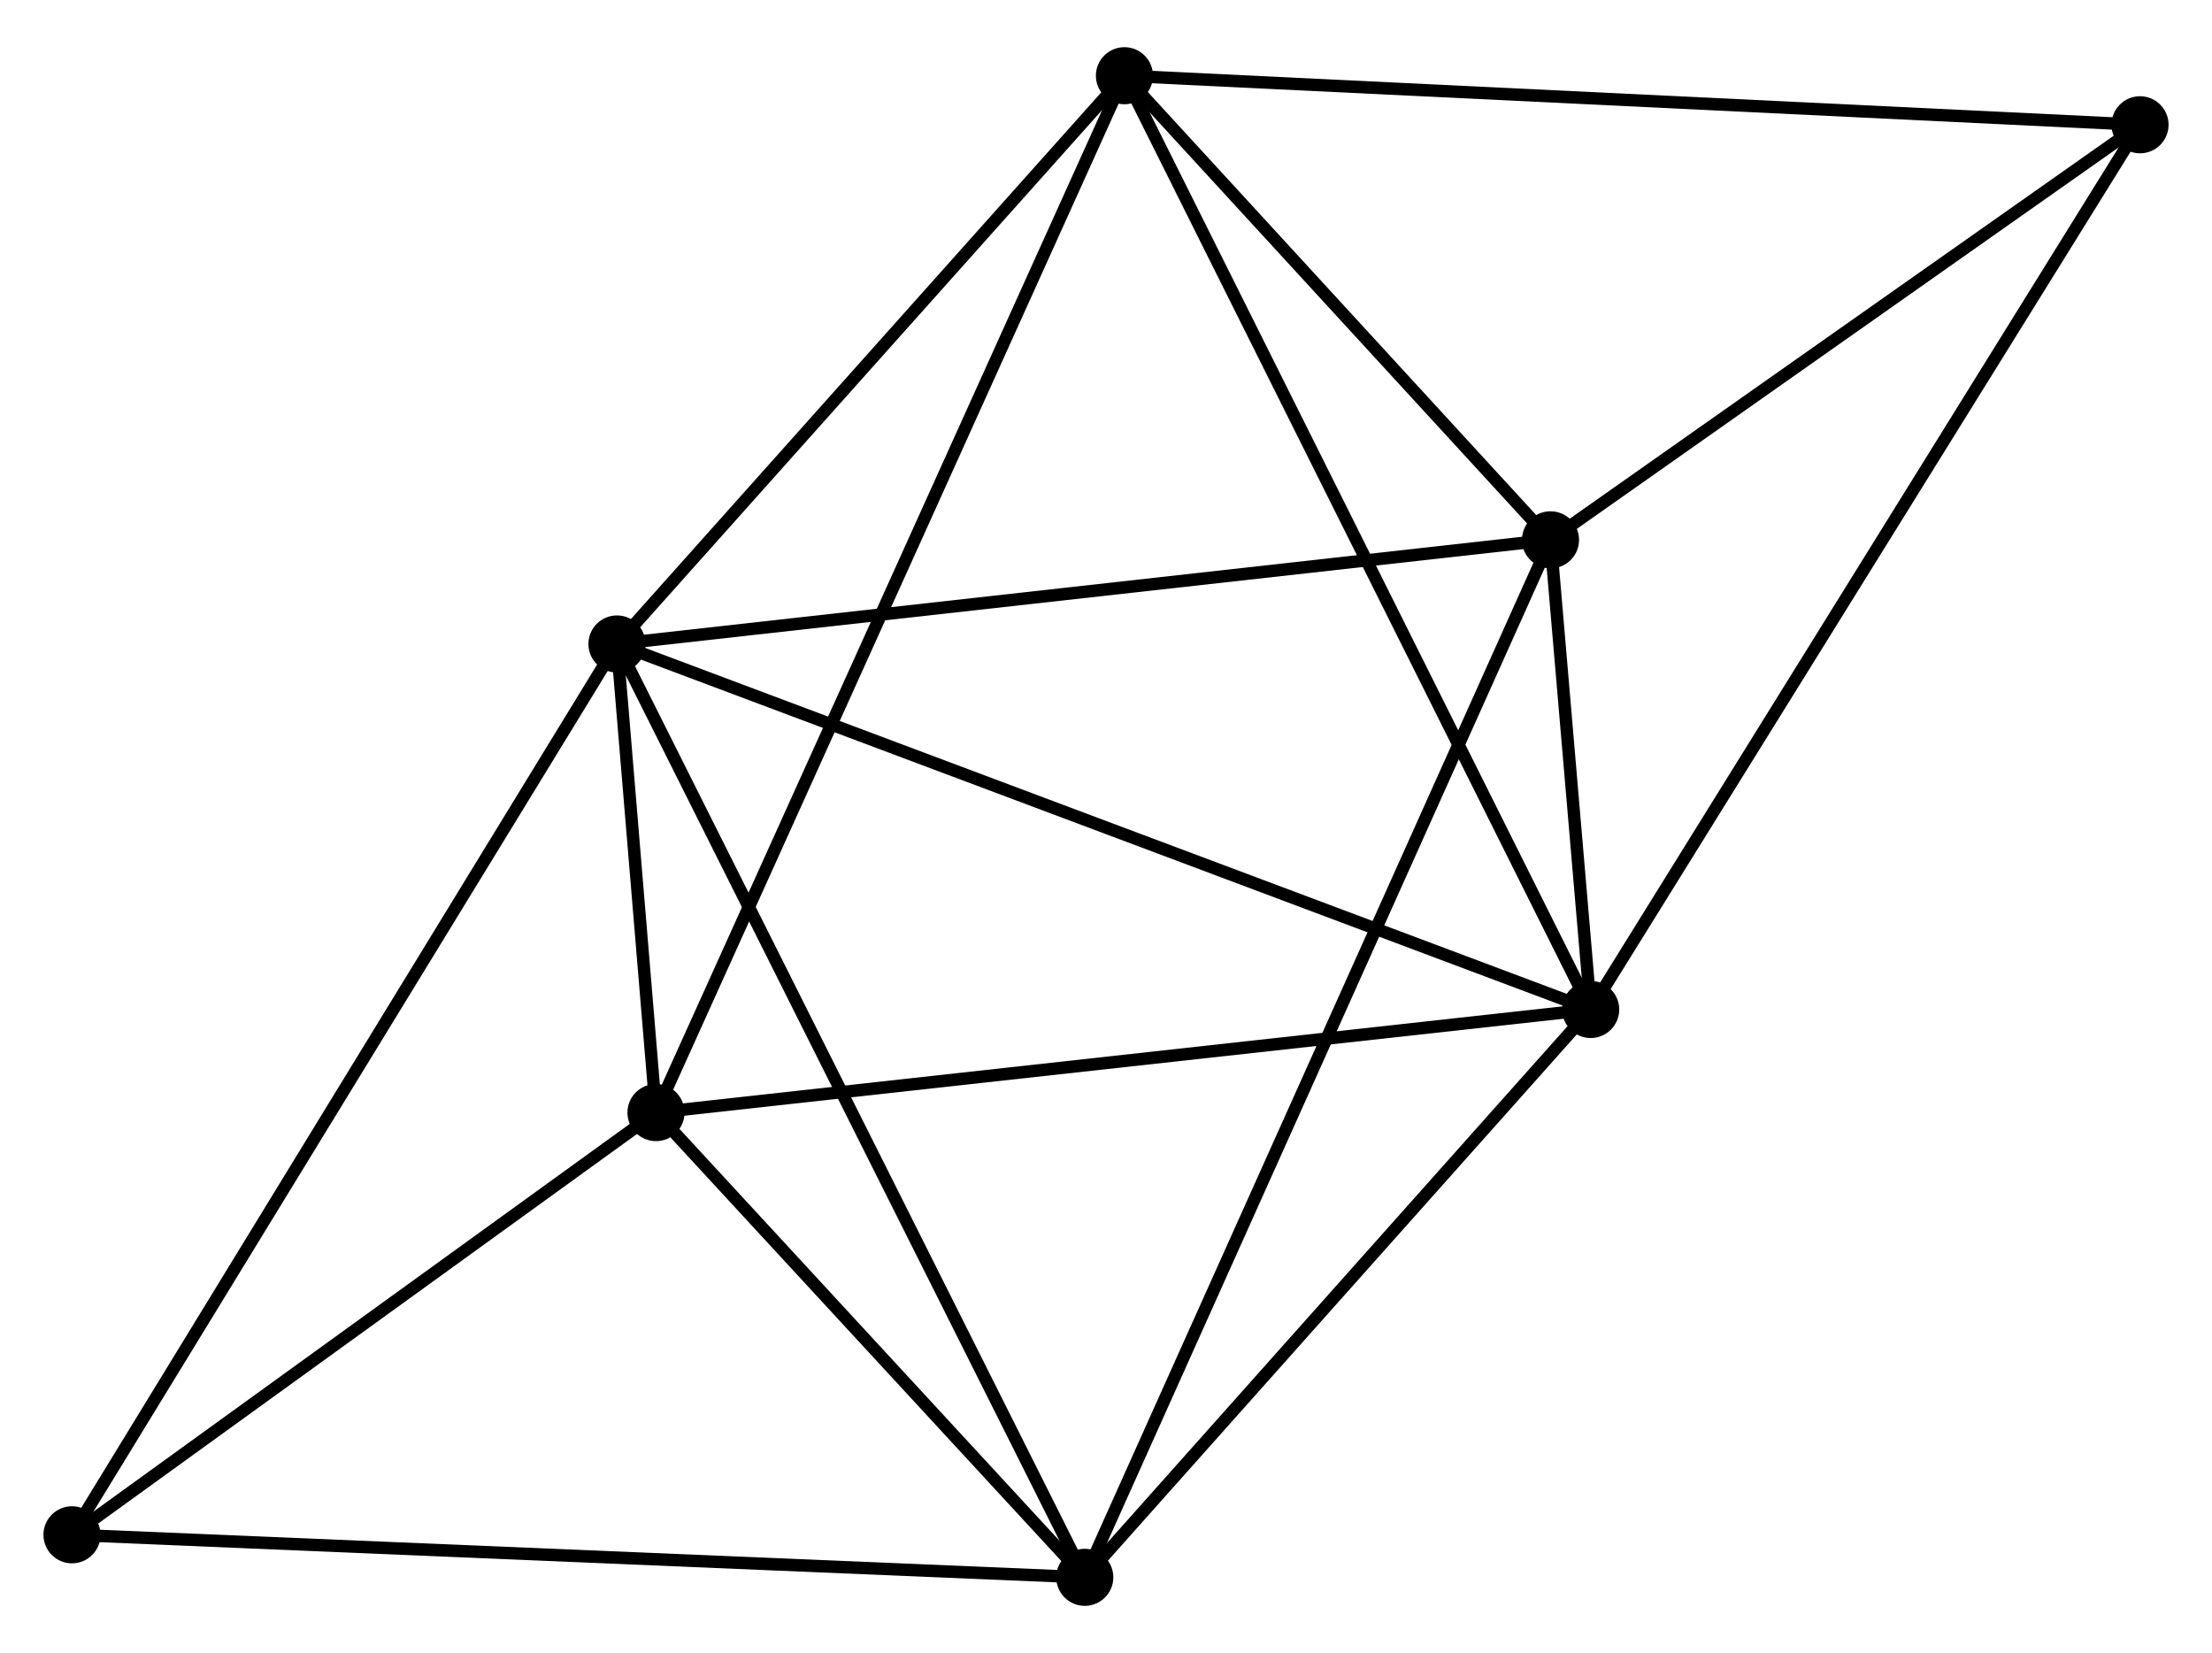 <?xml version="1.0" encoding="UTF-8" standalone="no"?>
<!DOCTYPE svg PUBLIC "-//W3C//DTD SVG 1.1//EN"
 "http://www.w3.org/Graphics/SVG/1.1/DTD/svg11.dtd">
<!-- Generated by graphviz version 2.36.0 (20140111.2315)
 -->
<!-- Title: %3 Pages: 1 -->
<svg width="178pt" height="133pt"
 viewBox="0.00 0.00 178.24 132.58" xmlns="http://www.w3.org/2000/svg" xmlns:xlink="http://www.w3.org/1999/xlink">
<g id="graph0" class="graph" transform="scale(1 1) rotate(0) translate(4 128.584)">
<title>%3</title>
<!-- 0 -->
<g id="node1" class="node"><title>0</title>
<ellipse fill="black" stroke="black" cx="45.714" cy="-76.999" rx="1.8" ry="1.8"/>
</g>
<!-- 1 -->
<g id="node2" class="node"><title>1</title>
<ellipse fill="black" stroke="black" cx="124.176" cy="-47.55" rx="1.8" ry="1.8"/>
</g>
<!-- 0&#45;&#45;1 -->
<g id="edge1" class="edge"><title>0&#45;&#45;1</title>
<path fill="none" stroke="black" d="M47.654,-76.271C58.509,-72.197 111.627,-52.261 122.304,-48.253"/>
</g>
<!-- 2 -->
<g id="node3" class="node"><title>2</title>
<ellipse fill="black" stroke="black" cx="83.41" cy="-1.8" rx="1.8" ry="1.8"/>
</g>
<!-- 0&#45;&#45;2 -->
<g id="edge2" class="edge"><title>0&#45;&#45;2</title>
<path fill="none" stroke="black" d="M46.646,-75.14C51.861,-64.736 77.381,-13.827 82.511,-3.594"/>
</g>
<!-- 3 -->
<g id="node4" class="node"><title>3</title>
<ellipse fill="black" stroke="black" cx="86.605" cy="-122.784" rx="1.8" ry="1.8"/>
</g>
<!-- 0&#45;&#45;3 -->
<g id="edge3" class="edge"><title>0&#45;&#45;3</title>
<path fill="none" stroke="black" d="M47.075,-78.522C53.283,-85.474 78.892,-114.148 85.198,-121.208"/>
</g>
<!-- 4 -->
<g id="node5" class="node"><title>4</title>
<ellipse fill="black" stroke="black" cx="48.858" cy="-39.243" rx="1.8" ry="1.8"/>
</g>
<!-- 0&#45;&#45;4 -->
<g id="edge4" class="edge"><title>0&#45;&#45;4</title>
<path fill="none" stroke="black" d="M45.883,-74.969C46.434,-68.352 48.173,-47.468 48.703,-41.102"/>
</g>
<!-- 5 -->
<g id="node6" class="node"><title>5</title>
<ellipse fill="black" stroke="black" cx="120.937" cy="-85.39" rx="1.8" ry="1.8"/>
</g>
<!-- 0&#45;&#45;5 -->
<g id="edge5" class="edge"><title>0&#45;&#45;5</title>
<path fill="none" stroke="black" d="M47.574,-77.207C57.981,-78.368 108.906,-84.048 119.143,-85.19"/>
</g>
<!-- 6 -->
<g id="node7" class="node"><title>6</title>
<ellipse fill="black" stroke="black" cx="1.8" cy="-5.226" rx="1.8" ry="1.8"/>
</g>
<!-- 0&#45;&#45;6 -->
<g id="edge6" class="edge"><title>0&#45;&#45;6</title>
<path fill="none" stroke="black" d="M44.629,-75.225C38.553,-65.295 8.824,-16.706 2.848,-6.938"/>
</g>
<!-- 1&#45;&#45;2 -->
<g id="edge7" class="edge"><title>1&#45;&#45;2</title>
<path fill="none" stroke="black" d="M122.82,-46.028C116.63,-39.082 91.1,-10.43 84.814,-3.375"/>
</g>
<!-- 1&#45;&#45;3 -->
<g id="edge8" class="edge"><title>1&#45;&#45;3</title>
<path fill="none" stroke="black" d="M123.247,-49.41C118.049,-59.819 92.614,-110.751 87.501,-120.989"/>
</g>
<!-- 1&#45;&#45;4 -->
<g id="edge9" class="edge"><title>1&#45;&#45;4</title>
<path fill="none" stroke="black" d="M122.314,-47.345C111.894,-46.196 60.904,-40.572 50.655,-39.441"/>
</g>
<!-- 1&#45;&#45;5 -->
<g id="edge10" class="edge"><title>1&#45;&#45;5</title>
<path fill="none" stroke="black" d="M124.002,-49.585C123.434,-56.217 121.643,-77.148 121.097,-83.527"/>
</g>
<!-- 7 -->
<g id="node8" class="node"><title>7</title>
<ellipse fill="black" stroke="black" cx="168.44" cy="-118.831" rx="1.8" ry="1.8"/>
</g>
<!-- 1&#45;&#45;7 -->
<g id="edge11" class="edge"><title>1&#45;&#45;7</title>
<path fill="none" stroke="black" d="M125.27,-49.312C131.394,-59.174 161.36,-107.43 167.384,-117.131"/>
</g>
<!-- 2&#45;&#45;4 -->
<g id="edge12" class="edge"><title>2&#45;&#45;4</title>
<path fill="none" stroke="black" d="M81.926,-3.409C76.242,-9.568 55.906,-31.606 50.299,-37.682"/>
</g>
<!-- 2&#45;&#45;5 -->
<g id="edge13" class="edge"><title>2&#45;&#45;5</title>
<path fill="none" stroke="black" d="M84.194,-3.546C89.078,-14.424 115.287,-72.804 120.158,-83.654"/>
</g>
<!-- 2&#45;&#45;6 -->
<g id="edge14" class="edge"><title>2&#45;&#45;6</title>
<path fill="none" stroke="black" d="M81.393,-1.885C70.102,-2.359 14.853,-4.678 3.747,-5.145"/>
</g>
<!-- 3&#45;&#45;4 -->
<g id="edge15" class="edge"><title>3&#45;&#45;4</title>
<path fill="none" stroke="black" d="M85.817,-121.039C80.904,-110.167 54.542,-51.822 49.642,-40.978"/>
</g>
<!-- 3&#45;&#45;5 -->
<g id="edge16" class="edge"><title>3&#45;&#45;5</title>
<path fill="none" stroke="black" d="M88.08,-121.177C93.728,-115.027 113.934,-93.018 119.506,-86.95"/>
</g>
<!-- 3&#45;&#45;7 -->
<g id="edge17" class="edge"><title>3&#45;&#45;7</title>
<path fill="none" stroke="black" d="M88.628,-122.686C99.95,-122.14 155.351,-119.463 166.488,-118.925"/>
</g>
<!-- 4&#45;&#45;6 -->
<g id="edge18" class="edge"><title>4&#45;&#45;6</title>
<path fill="none" stroke="black" d="M47.292,-38.111C40.148,-32.947 10.676,-11.643 3.42,-6.397"/>
</g>
<!-- 5&#45;&#45;7 -->
<g id="edge19" class="edge"><title>5&#45;&#45;7</title>
<path fill="none" stroke="black" d="M122.518,-86.503C129.73,-91.58 159.48,-112.523 166.805,-117.68"/>
</g>
</g>
</svg>
